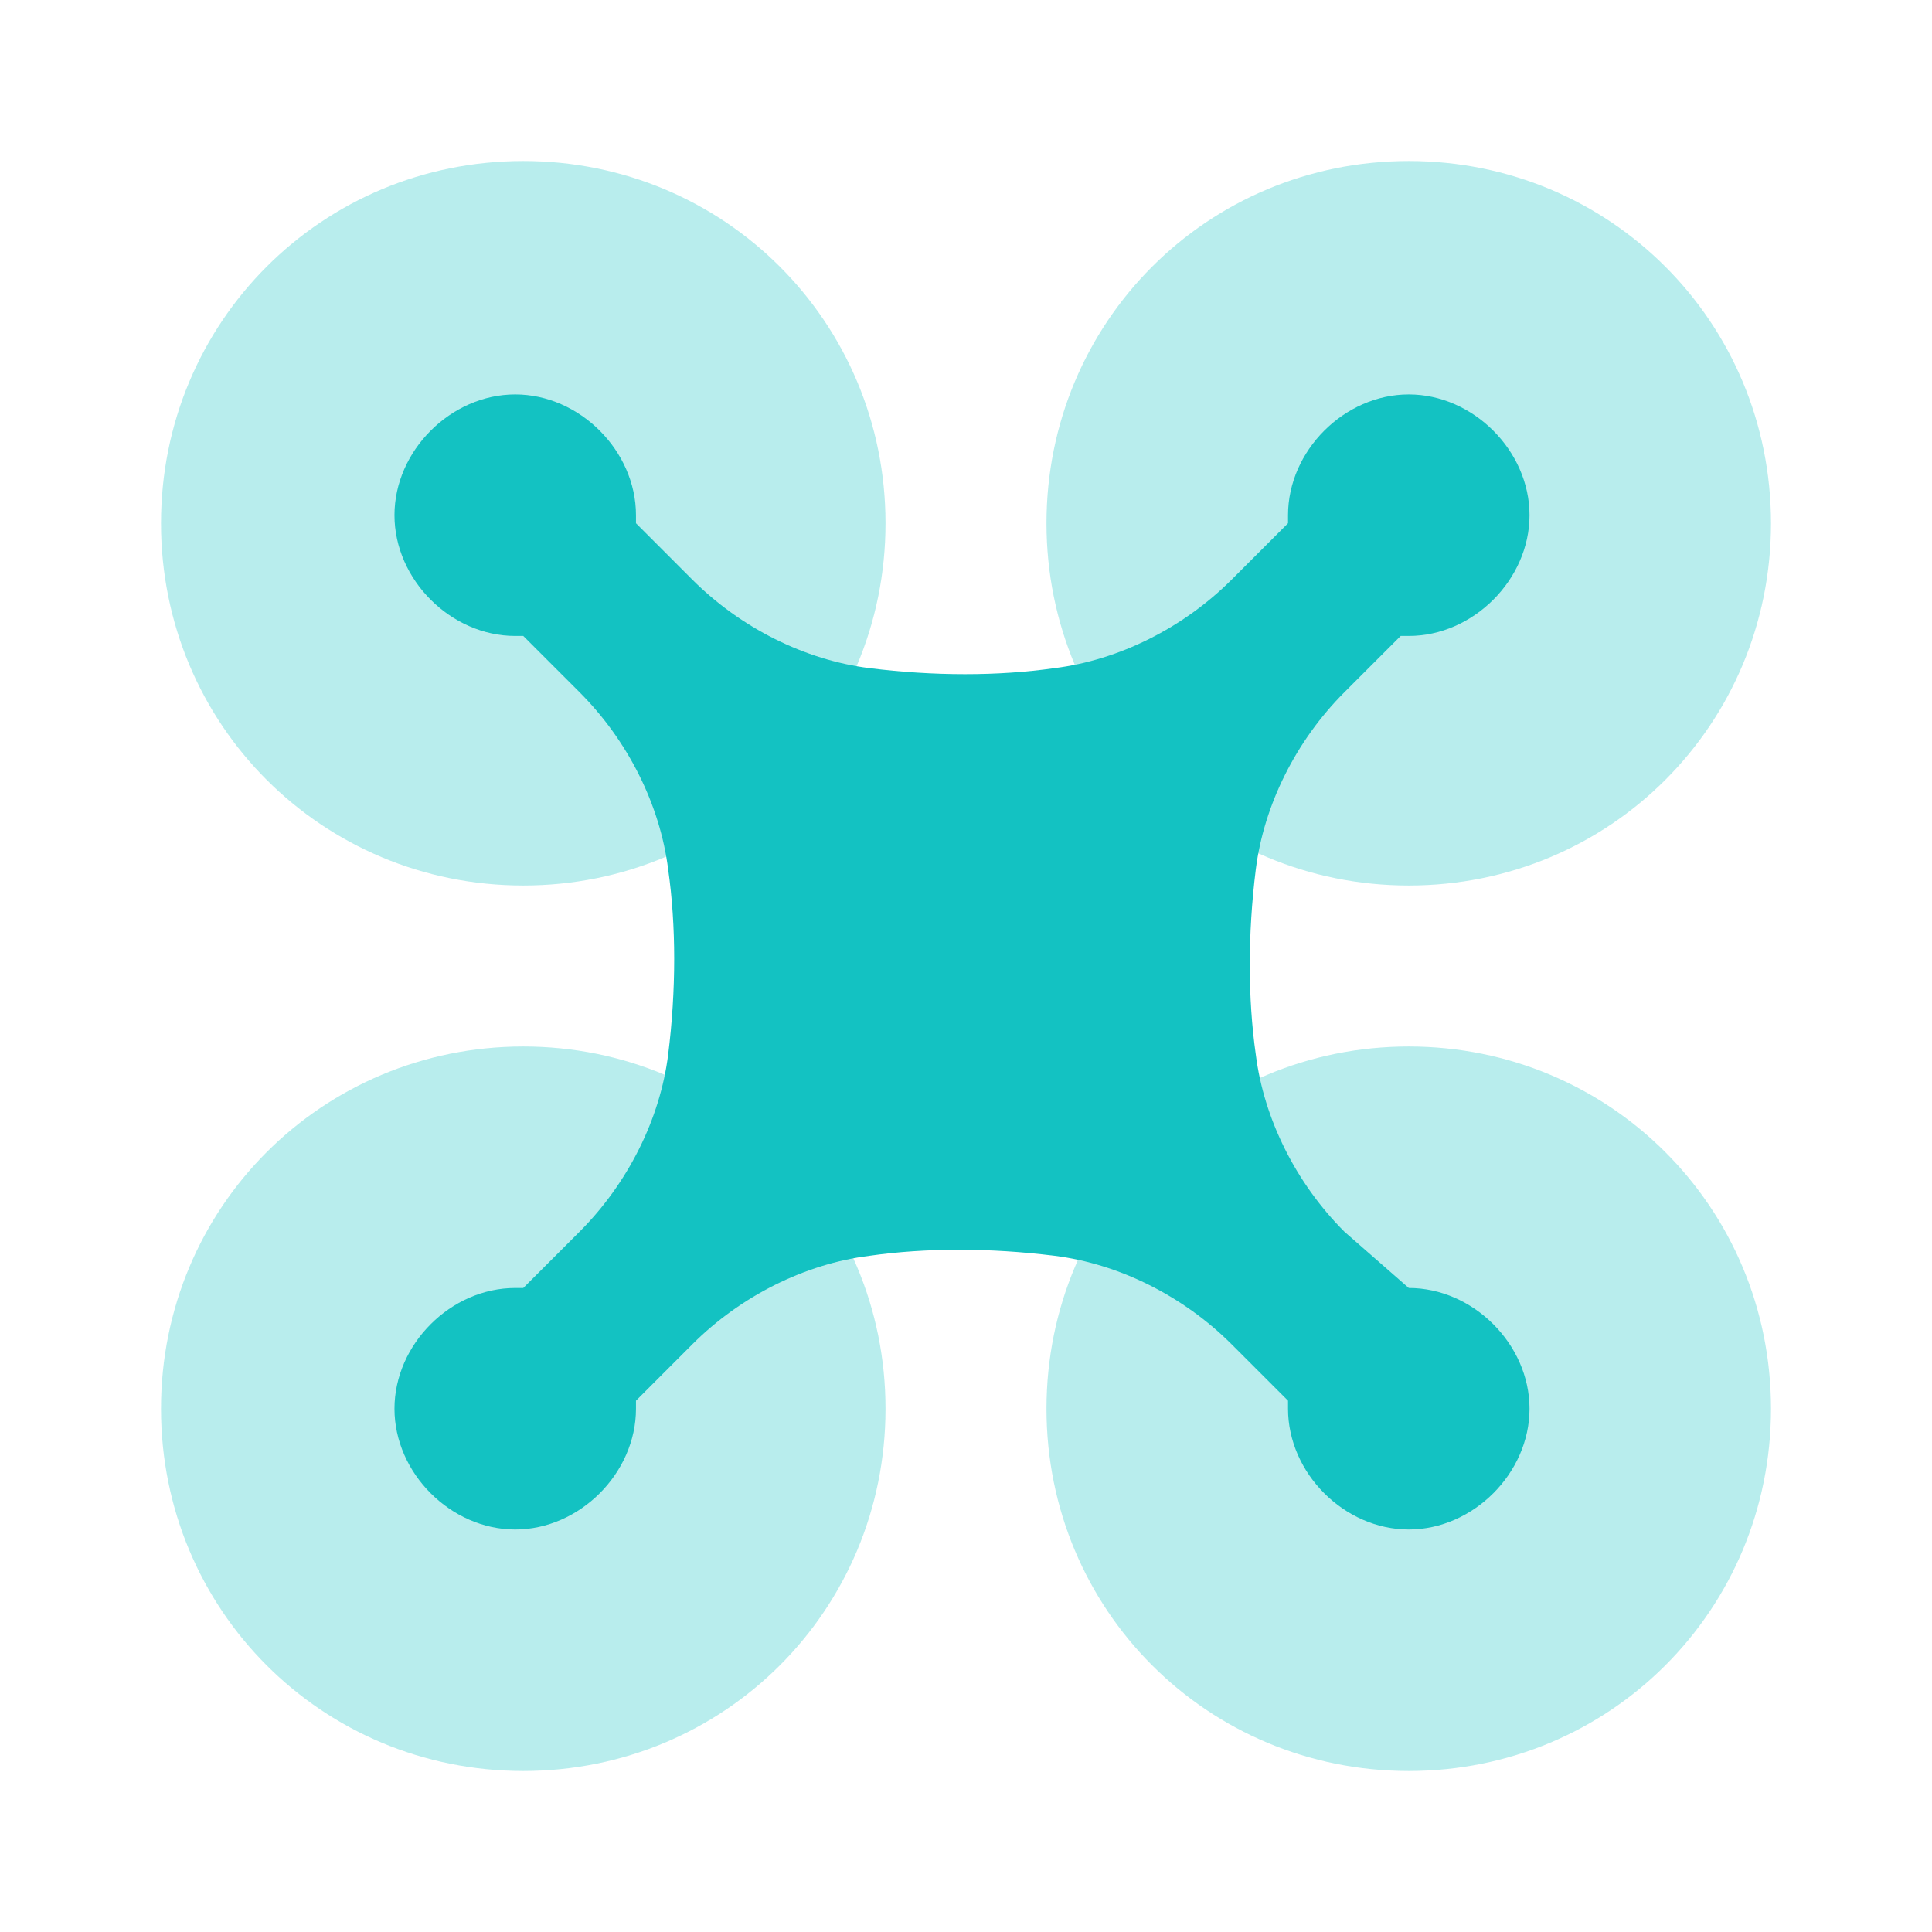 <svg width="50" height="50" viewBox="0 0 50 50" fill="none" xmlns="http://www.w3.org/2000/svg">
<g id="icon">
<path id="Vector" opacity="0.3" d="M22.917 13.542C22.917 18.75 18.75 22.917 13.542 22.917C8.333 22.917 4.167 18.75 4.167 13.542C4.167 8.333 8.333 4.167 13.542 4.167C18.75 4.167 22.917 8.333 22.917 13.542ZM36.458 4.167C31.25 4.167 27.083 8.333 27.083 13.542C27.083 18.75 31.25 22.917 36.458 22.917C41.667 22.917 45.833 18.75 45.833 13.542C45.833 8.333 41.667 4.167 36.458 4.167ZM13.542 27.083C8.333 27.083 4.167 31.25 4.167 36.458C4.167 41.667 8.333 45.833 13.542 45.833C18.75 45.833 22.917 41.667 22.917 36.458C22.917 31.25 18.75 27.083 13.542 27.083ZM36.458 27.083C31.25 27.083 27.083 31.25 27.083 36.458C27.083 41.667 31.25 45.833 36.458 45.833C41.667 45.833 45.833 41.667 45.833 36.458C45.833 31.25 41.667 27.083 36.458 27.083Z" fill="#13C2C2"/>
<path id="Vector_2" d="M36.459 33.333C36.25 33.333 36.459 33.333 36.459 33.333L34.792 31.875C33.542 30.625 32.709 28.958 32.5 27.291C32.292 25.833 32.292 24.166 32.5 22.5C32.709 20.833 33.542 19.166 34.792 17.916L36.25 16.458H36.459C38.125 16.458 39.584 15 39.584 13.333C39.584 11.667 38.125 10.208 36.459 10.208C34.792 10.208 33.334 11.667 33.334 13.333V13.541L31.875 15C30.625 16.25 28.959 17.083 27.292 17.291C25.834 17.5 24.167 17.5 22.5 17.291C20.834 17.083 19.167 16.25 17.917 15L16.459 13.541V13.333C16.459 11.667 15 10.208 13.334 10.208C11.667 10.208 10.209 11.667 10.209 13.333C10.209 15 11.667 16.458 13.334 16.458H13.542L15 17.916C16.25 19.166 17.084 20.833 17.292 22.5C17.5 23.958 17.5 25.625 17.292 27.291C17.084 28.958 16.25 30.625 15 31.875L13.542 33.333H13.334C11.667 33.333 10.209 34.791 10.209 36.458C10.209 38.125 11.667 39.583 13.334 39.583C15 39.583 16.459 38.125 16.459 36.458V36.25L17.917 34.791C19.167 33.541 20.834 32.708 22.5 32.5C23.959 32.291 25.625 32.291 27.292 32.5C28.959 32.708 30.625 33.541 31.875 34.791L33.334 36.25V36.458C33.334 38.125 34.792 39.583 36.459 39.583C38.125 39.583 39.584 38.125 39.584 36.458C39.584 34.791 38.125 33.333 36.459 33.333Z" fill="#13C2C2"/>
</g>
</svg>
